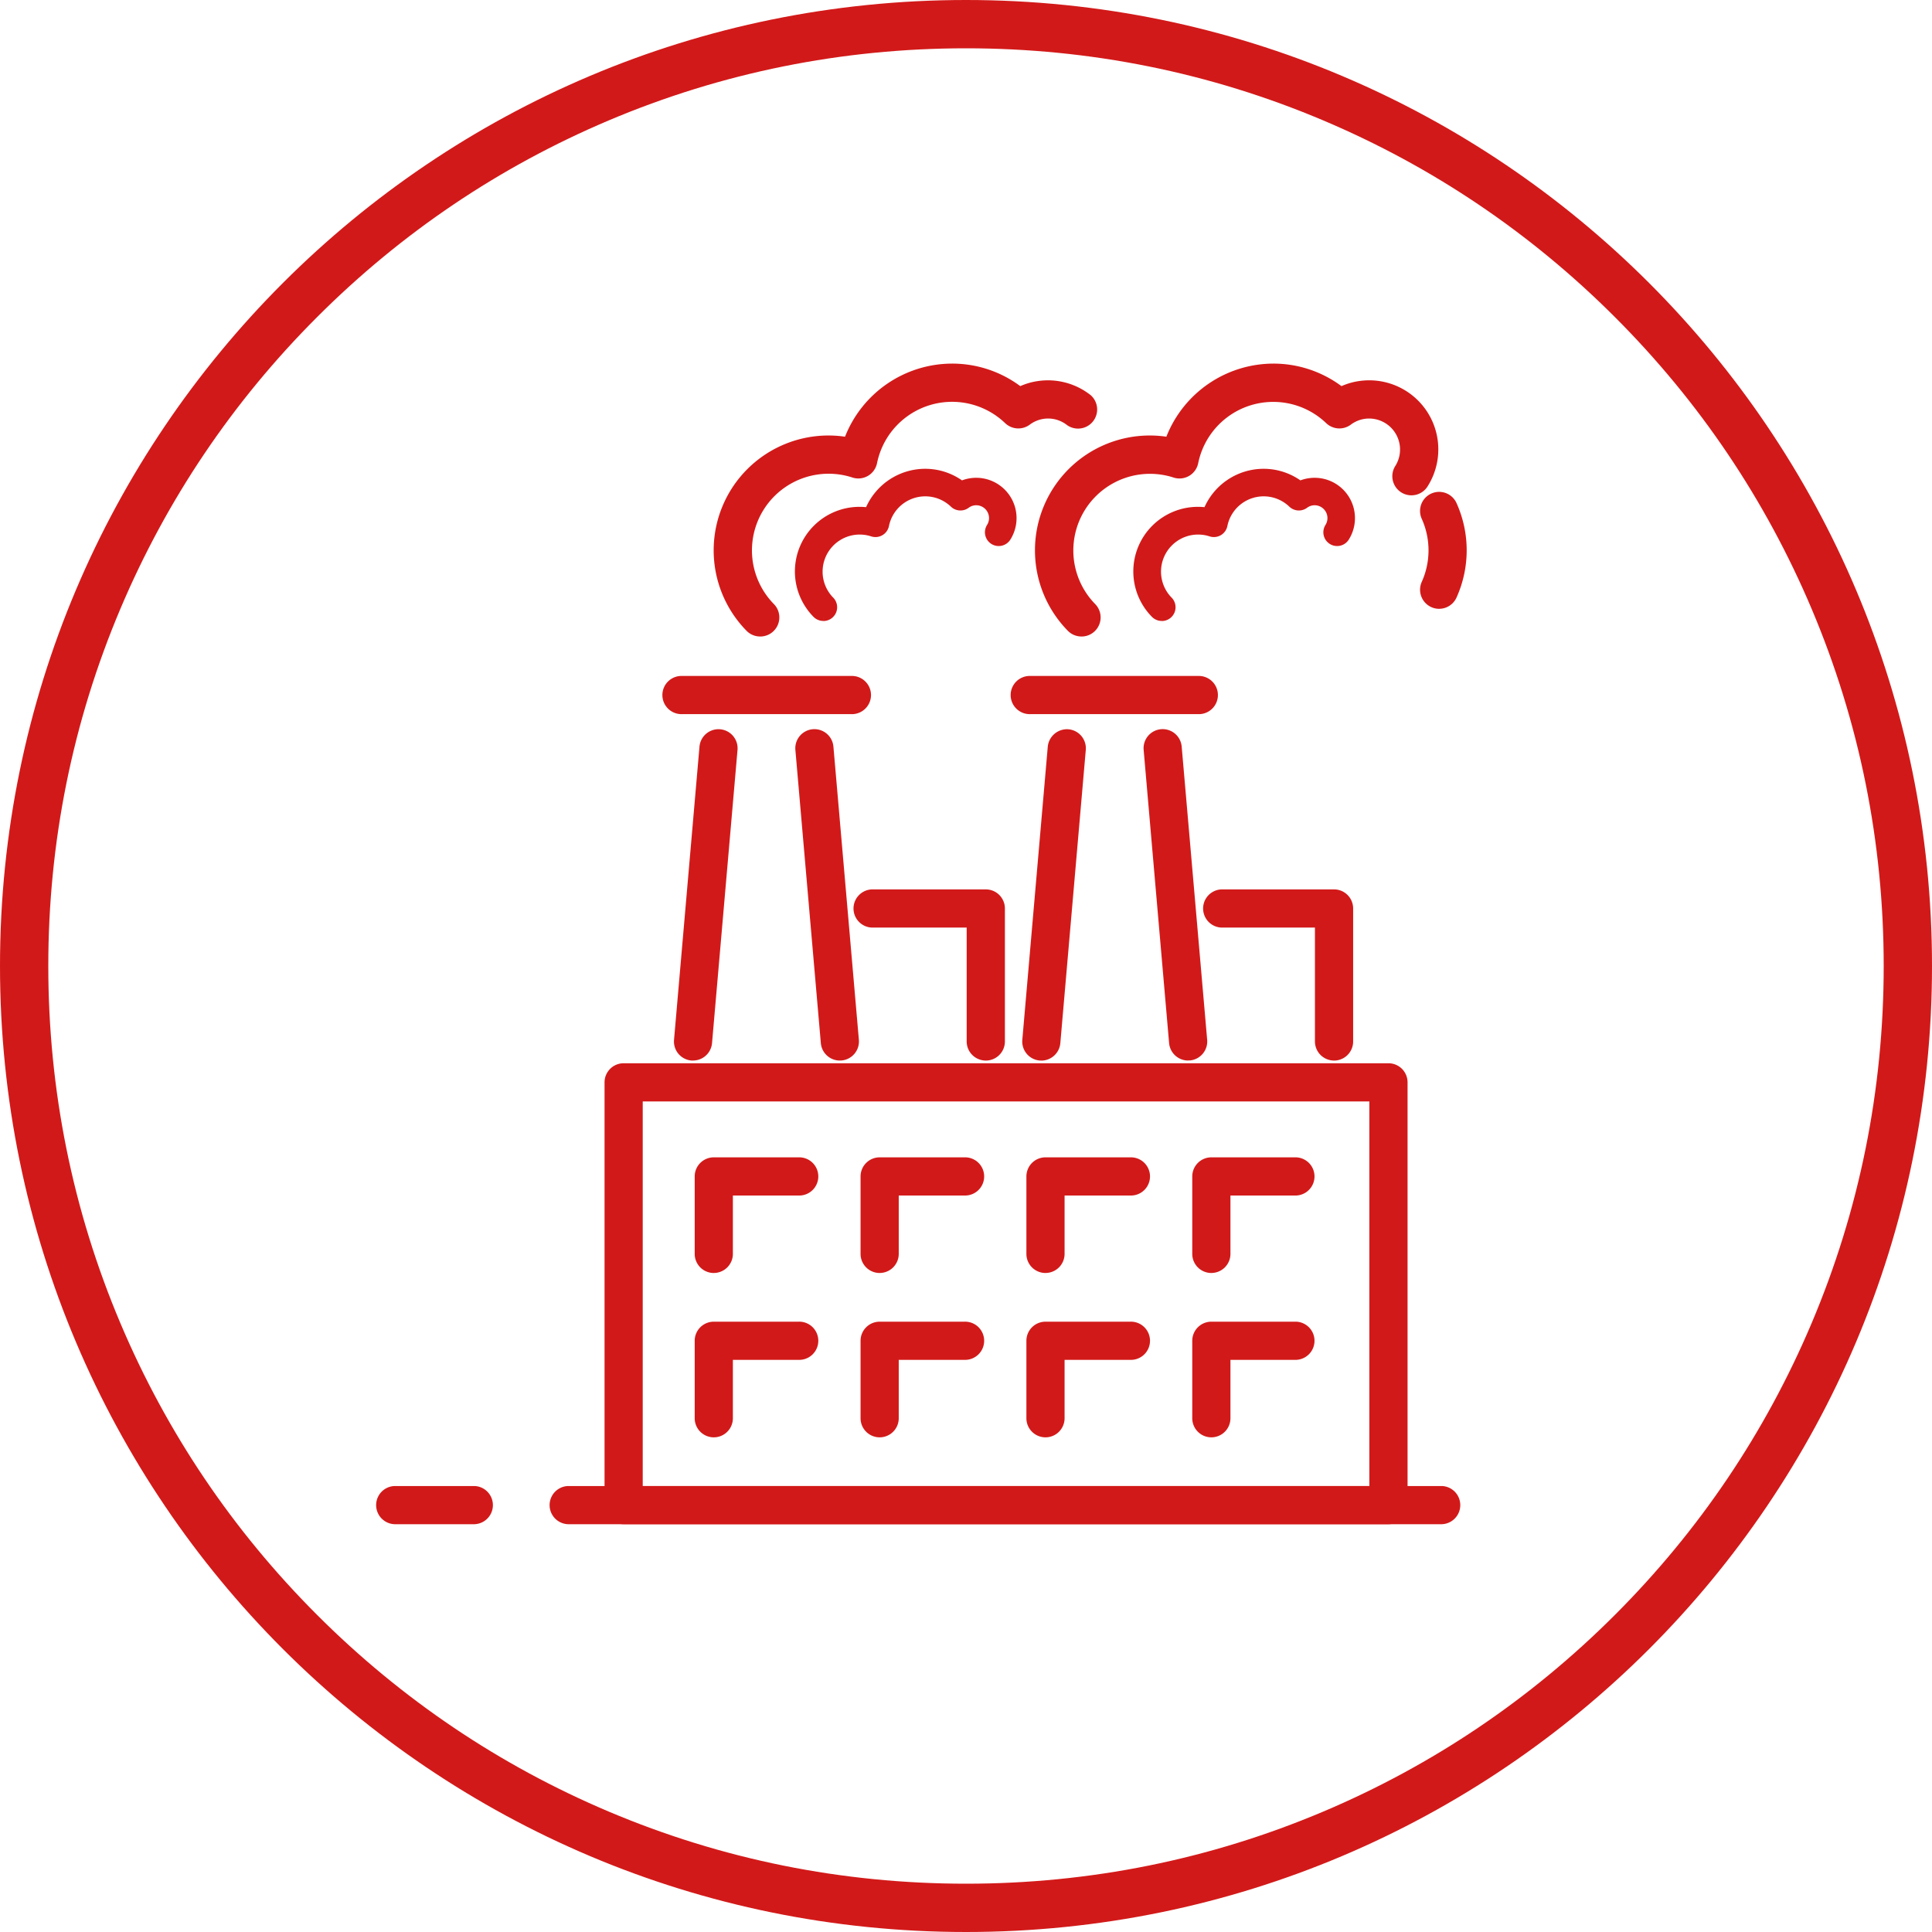 <svg xmlns="http://www.w3.org/2000/svg" width="80" height="80" viewBox="0 0 80 80">
  <g id="Raggruppa_28719" data-name="Raggruppa 28719" transform="translate(-132 -32)">
    <g id="logo" transform="translate(109)">
      <rect id="Rettangolo_145801" data-name="Rettangolo 145801" width="80" height="80" transform="translate(23 32)" fill="none"/>
      <g id="Raggruppa_28697" data-name="Raggruppa 28697" transform="translate(38.547 47.056)">
        <g id="Raggruppa_28716" data-name="Raggruppa 28716">
          <path id="Tracciato_74288" data-name="Tracciato 74288" d="M72.04,228.465H35.857a.791.791,0,0,1,0-1.581H72.04a.791.791,0,0,1,0,1.581" transform="translate(-27.883 -180.407)" fill="#d21919"/>
          <path id="Tracciato_74289" data-name="Tracciato 74289" d="M4.1,228.465H.791a.791.791,0,0,1,0-1.581H4.1a.791.791,0,0,1,0,1.581" transform="translate(0 -180.407)" fill="#d21919"/>
          <path id="Tracciato_74290" data-name="Tracciato 74290" d="M78.769,160.513H47.1a.791.791,0,0,1-.791-.791V142.216a.791.791,0,0,1,.791-.79H78.769a.791.791,0,0,1,.791.79v17.506a.791.791,0,0,1-.791.791M47.89,158.932H77.978V143.007H47.89Z" transform="translate(-36.823 -112.455)" fill="#d21919"/>
          <path id="Tracciato_74291" data-name="Tracciato 74291" d="M61.126,87.608q-.035,0-.069,0a.79.79,0,0,1-.719-.856l1.054-12.141a.79.79,0,1,1,1.575.137L61.912,86.886a.79.79,0,0,1-.786.722" transform="translate(-47.975 -58.75)" fill="#d21919"/>
          <path id="Tracciato_74292" data-name="Tracciato 74292" d="M86.711,87.609a.79.79,0,0,1-.786-.722L84.871,74.746a.79.79,0,1,1,1.575-.137L87.5,86.75a.79.79,0,0,1-.719.856q-.035,0-.069,0" transform="translate(-67.483 -58.75)" fill="#d21919"/>
          <path id="Tracciato_74293" data-name="Tracciato 74293" d="M65.923,64.722h-7a.791.791,0,1,1,0-1.581h7a.791.791,0,1,1,0,1.581" transform="translate(-46.223 -50.207)" fill="#d21919"/>
          <path id="Tracciato_74294" data-name="Tracciato 74294" d="M102.216,113.368a.791.791,0,0,1-.791-.791v-4.715H97.558a.791.791,0,1,1,0-1.581h4.659a.791.791,0,0,1,.791.791v5.506a.791.791,0,0,1-.791.791" transform="translate(-76.944 -84.509)" fill="#d21919"/>
          <path id="Tracciato_74295" data-name="Tracciato 74295" d="M131.527,87.614c-.023,0-.046,0-.069,0a.79.79,0,0,1-.719-.856l1.054-12.141a.8.8,0,0,1,.855-.719.79.79,0,0,1,.719.856l-1.054,12.141a.791.791,0,0,1-.786.722" transform="translate(-103.954 -58.756)" fill="#d21919"/>
          <path id="Tracciato_74296" data-name="Tracciato 74296" d="M157.11,87.614a.791.791,0,0,1-.786-.722L155.27,74.751a.79.79,0,0,1,1.575-.137L157.9,86.755a.79.79,0,0,1-.719.856c-.023,0-.046,0-.069,0" transform="translate(-123.461 -58.756)" fill="#d21919"/>
          <path id="Tracciato_74297" data-name="Tracciato 74297" d="M136.321,64.722h-7a.791.791,0,1,1,0-1.581h7a.791.791,0,0,1,0,1.581" transform="translate(-102.2 -50.207)" fill="#d21919"/>
          <path id="Tracciato_74298" data-name="Tracciato 74298" d="M172.614,113.368a.791.791,0,0,1-.791-.791v-4.715h-3.868a.791.791,0,0,1,0-1.581h4.659a.791.791,0,0,1,.791.791v5.506a.791.791,0,0,1-.791.791" transform="translate(-132.921 -84.509)" fill="#d21919"/>
          <path id="Tracciato_74299" data-name="Tracciato 74299" d="M70.286,11.3a.788.788,0,0,1-.564-.237,4.756,4.756,0,0,1,3.394-8.086,4.8,4.8,0,0,1,.685.05A4.774,4.774,0,0,1,78.233,0a4.723,4.723,0,0,1,2.825.933A2.749,2.749,0,0,1,81.808.72a2.855,2.855,0,0,1,2.166.588A.791.791,0,0,1,83,2.551a1.265,1.265,0,0,0-1.554-.02.792.792,0,0,1-1.015-.065,3.172,3.172,0,0,0-5.305,1.657.79.79,0,0,1-1.02.594,3.174,3.174,0,0,0-3.251,5.24.791.791,0,0,1-.564,1.344" transform="translate(-54.357)" fill="#d21919"/>
          <path id="Tracciato_74300" data-name="Tracciato 74300" d="M135.233,11.3a.789.789,0,0,1-.564-.236,4.756,4.756,0,0,1,3.394-8.087,4.8,4.8,0,0,1,.686.05A4.772,4.772,0,0,1,143.18,0,4.722,4.722,0,0,1,146,.933a2.75,2.75,0,0,1,.749-.213,2.861,2.861,0,0,1,2.834,4.336.791.791,0,1,1-1.351-.822,1.283,1.283,0,0,0-1.268-1.947,1.262,1.262,0,0,0-.582.244.792.792,0,0,1-1.015-.065,3.171,3.171,0,0,0-5.3,1.657.79.79,0,0,1-1.02.595A3.174,3.174,0,0,0,135.8,9.956a.791.791,0,0,1-.564,1.345" transform="translate(-105.999)" fill="#d21919"/>
          <path id="Tracciato_74301" data-name="Tracciato 74301" d="M211.939,30.773a.791.791,0,0,1-.72-1.116,3.183,3.183,0,0,0,0-2.61.79.79,0,1,1,1.439-.653,4.755,4.755,0,0,1,0,3.913.79.79,0,0,1-.72.465" transform="translate(-167.894 -20.619)" fill="#d21919"/>
          <path id="Tracciato_74302" data-name="Tracciato 74302" d="M65.323,165.234a.791.791,0,0,1-.791-.79v-3.208a.791.791,0,0,1,.791-.791h3.508a.791.791,0,1,1,0,1.581H66.113v2.417a.791.791,0,0,1-.791.79" transform="translate(-51.313 -127.578)" fill="#d21919"/>
          <path id="Tracciato_74303" data-name="Tracciato 74303" d="M98.849,165.234a.791.791,0,0,1-.791-.79v-3.208a.791.791,0,0,1,.791-.791h3.508a.791.791,0,1,1,0,1.581H99.639v2.417a.791.791,0,0,1-.791.79" transform="translate(-77.971 -127.578)" fill="#d21919"/>
          <path id="Tracciato_74304" data-name="Tracciato 74304" d="M132.374,165.234a.791.791,0,0,1-.791-.79v-3.208a.791.791,0,0,1,.791-.791h3.508a.791.791,0,1,1,0,1.581h-2.718v2.417a.791.791,0,0,1-.791.79" transform="translate(-104.629 -127.578)" fill="#d21919"/>
          <path id="Tracciato_74305" data-name="Tracciato 74305" d="M165.9,165.234a.791.791,0,0,1-.791-.79v-3.208a.791.791,0,0,1,.791-.791h3.508a.791.791,0,0,1,0,1.581h-2.718v2.417a.791.791,0,0,1-.791.79" transform="translate(-131.287 -127.578)" fill="#d21919"/>
          <path id="Tracciato_74306" data-name="Tracciato 74306" d="M65.323,198.453a.791.791,0,0,1-.791-.791v-3.208a.791.791,0,0,1,.791-.79h3.508a.791.791,0,1,1,0,1.581H66.113v2.417a.791.791,0,0,1-.791.791" transform="translate(-51.313 -153.992)" fill="#d21919"/>
          <path id="Tracciato_74307" data-name="Tracciato 74307" d="M98.849,198.453a.791.791,0,0,1-.791-.791v-3.208a.791.791,0,0,1,.791-.79h3.508a.791.791,0,1,1,0,1.581H99.639v2.417a.791.791,0,0,1-.791.791" transform="translate(-77.971 -153.992)" fill="#d21919"/>
          <path id="Tracciato_74308" data-name="Tracciato 74308" d="M132.374,198.453a.791.791,0,0,1-.791-.791v-3.208a.791.791,0,0,1,.791-.79h3.508a.791.791,0,1,1,0,1.581h-2.718v2.417a.791.791,0,0,1-.791.791" transform="translate(-104.629 -153.992)" fill="#d21919"/>
          <path id="Tracciato_74309" data-name="Tracciato 74309" d="M165.9,198.453a.791.791,0,0,1-.791-.791v-3.208a.791.791,0,0,1,.791-.79h3.508a.791.791,0,0,1,0,1.581h-2.718v2.417a.791.791,0,0,1-.791.791" transform="translate(-131.287 -153.992)" fill="#d21919"/>
          <path id="Tracciato_74391" data-name="Tracciato 74391" d="M134.33,6a.419.419,0,0,1-.3-.125,2.526,2.526,0,0,1,1.8-4.3,2.551,2.551,0,0,1,.364.026A2.535,2.535,0,0,1,138.551,0a2.508,2.508,0,0,1,1.5.5,1.46,1.46,0,0,1,.4-.113,1.52,1.52,0,0,1,1.505,2.3.42.42,0,1,1-.717-.437.682.682,0,0,0-.674-1.034.67.67,0,0,0-.309.129.421.421,0,0,1-.539-.035,1.684,1.684,0,0,0-2.817.88.42.42,0,0,1-.542.316,1.686,1.686,0,0,0-1.727,2.783.42.42,0,0,1-.3.714" transform="translate(-101.771 4.506)" fill="#d21919" stroke="#d21919" stroke-width="0.3"/>
          <path id="Tracciato_74392" data-name="Tracciato 74392" d="M134.33,6a.419.419,0,0,1-.3-.125,2.526,2.526,0,0,1,1.8-4.3,2.551,2.551,0,0,1,.364.026A2.535,2.535,0,0,1,138.551,0a2.508,2.508,0,0,1,1.5.5,1.46,1.46,0,0,1,.4-.113,1.52,1.52,0,0,1,1.505,2.3.42.42,0,1,1-.717-.437.682.682,0,0,0-.674-1.034.67.67,0,0,0-.309.129.421.421,0,0,1-.539-.035,1.684,1.684,0,0,0-2.817.88.42.42,0,0,1-.542.316,1.686,1.686,0,0,0-1.727,2.783.42.42,0,0,1-.3.714" transform="translate(-115.784 4.506)" fill="#d21919" stroke="#d21919" stroke-width="0.3"/>
        </g>
      </g>
    </g>
    <g id="Tracciato_74396" data-name="Tracciato 74396" transform="translate(132 32)" fill="none">
      <path d="M40,0A40,40,0,1,1,0,40,40,40,0,0,1,40,0Z" stroke="none"/>
      <path d="M 40 2 C 34.869 2 29.893 3.004 25.209 4.985 C 20.685 6.899 16.62 9.639 13.13 13.13 C 9.639 16.62 6.899 20.685 4.985 25.209 C 3.004 29.893 2 34.869 2 40 C 2 45.131 3.004 50.107 4.985 54.791 C 6.899 59.315 9.639 63.38 13.13 66.87 C 16.62 70.361 20.685 73.101 25.209 75.015 C 29.893 76.996 34.869 78 40 78 C 45.131 78 50.107 76.996 54.791 75.015 C 59.315 73.101 63.38 70.361 66.87 66.87 C 70.361 63.38 73.101 59.315 75.015 54.791 C 76.996 50.107 78 45.131 78 40 C 78 34.869 76.996 29.893 75.015 25.209 C 73.101 20.685 70.361 16.62 66.87 13.13 C 63.38 9.639 59.315 6.899 54.791 4.985 C 50.107 3.004 45.131 2 40 2 M 40 0 C 62.091 0 80 17.909 80 40 C 80 62.091 62.091 80 40 80 C 17.909 80 0 62.091 0 40 C 0 17.909 17.909 0 40 0 Z" stroke="none" fill="#d21919"/>
    </g>
  </g>
</svg>
